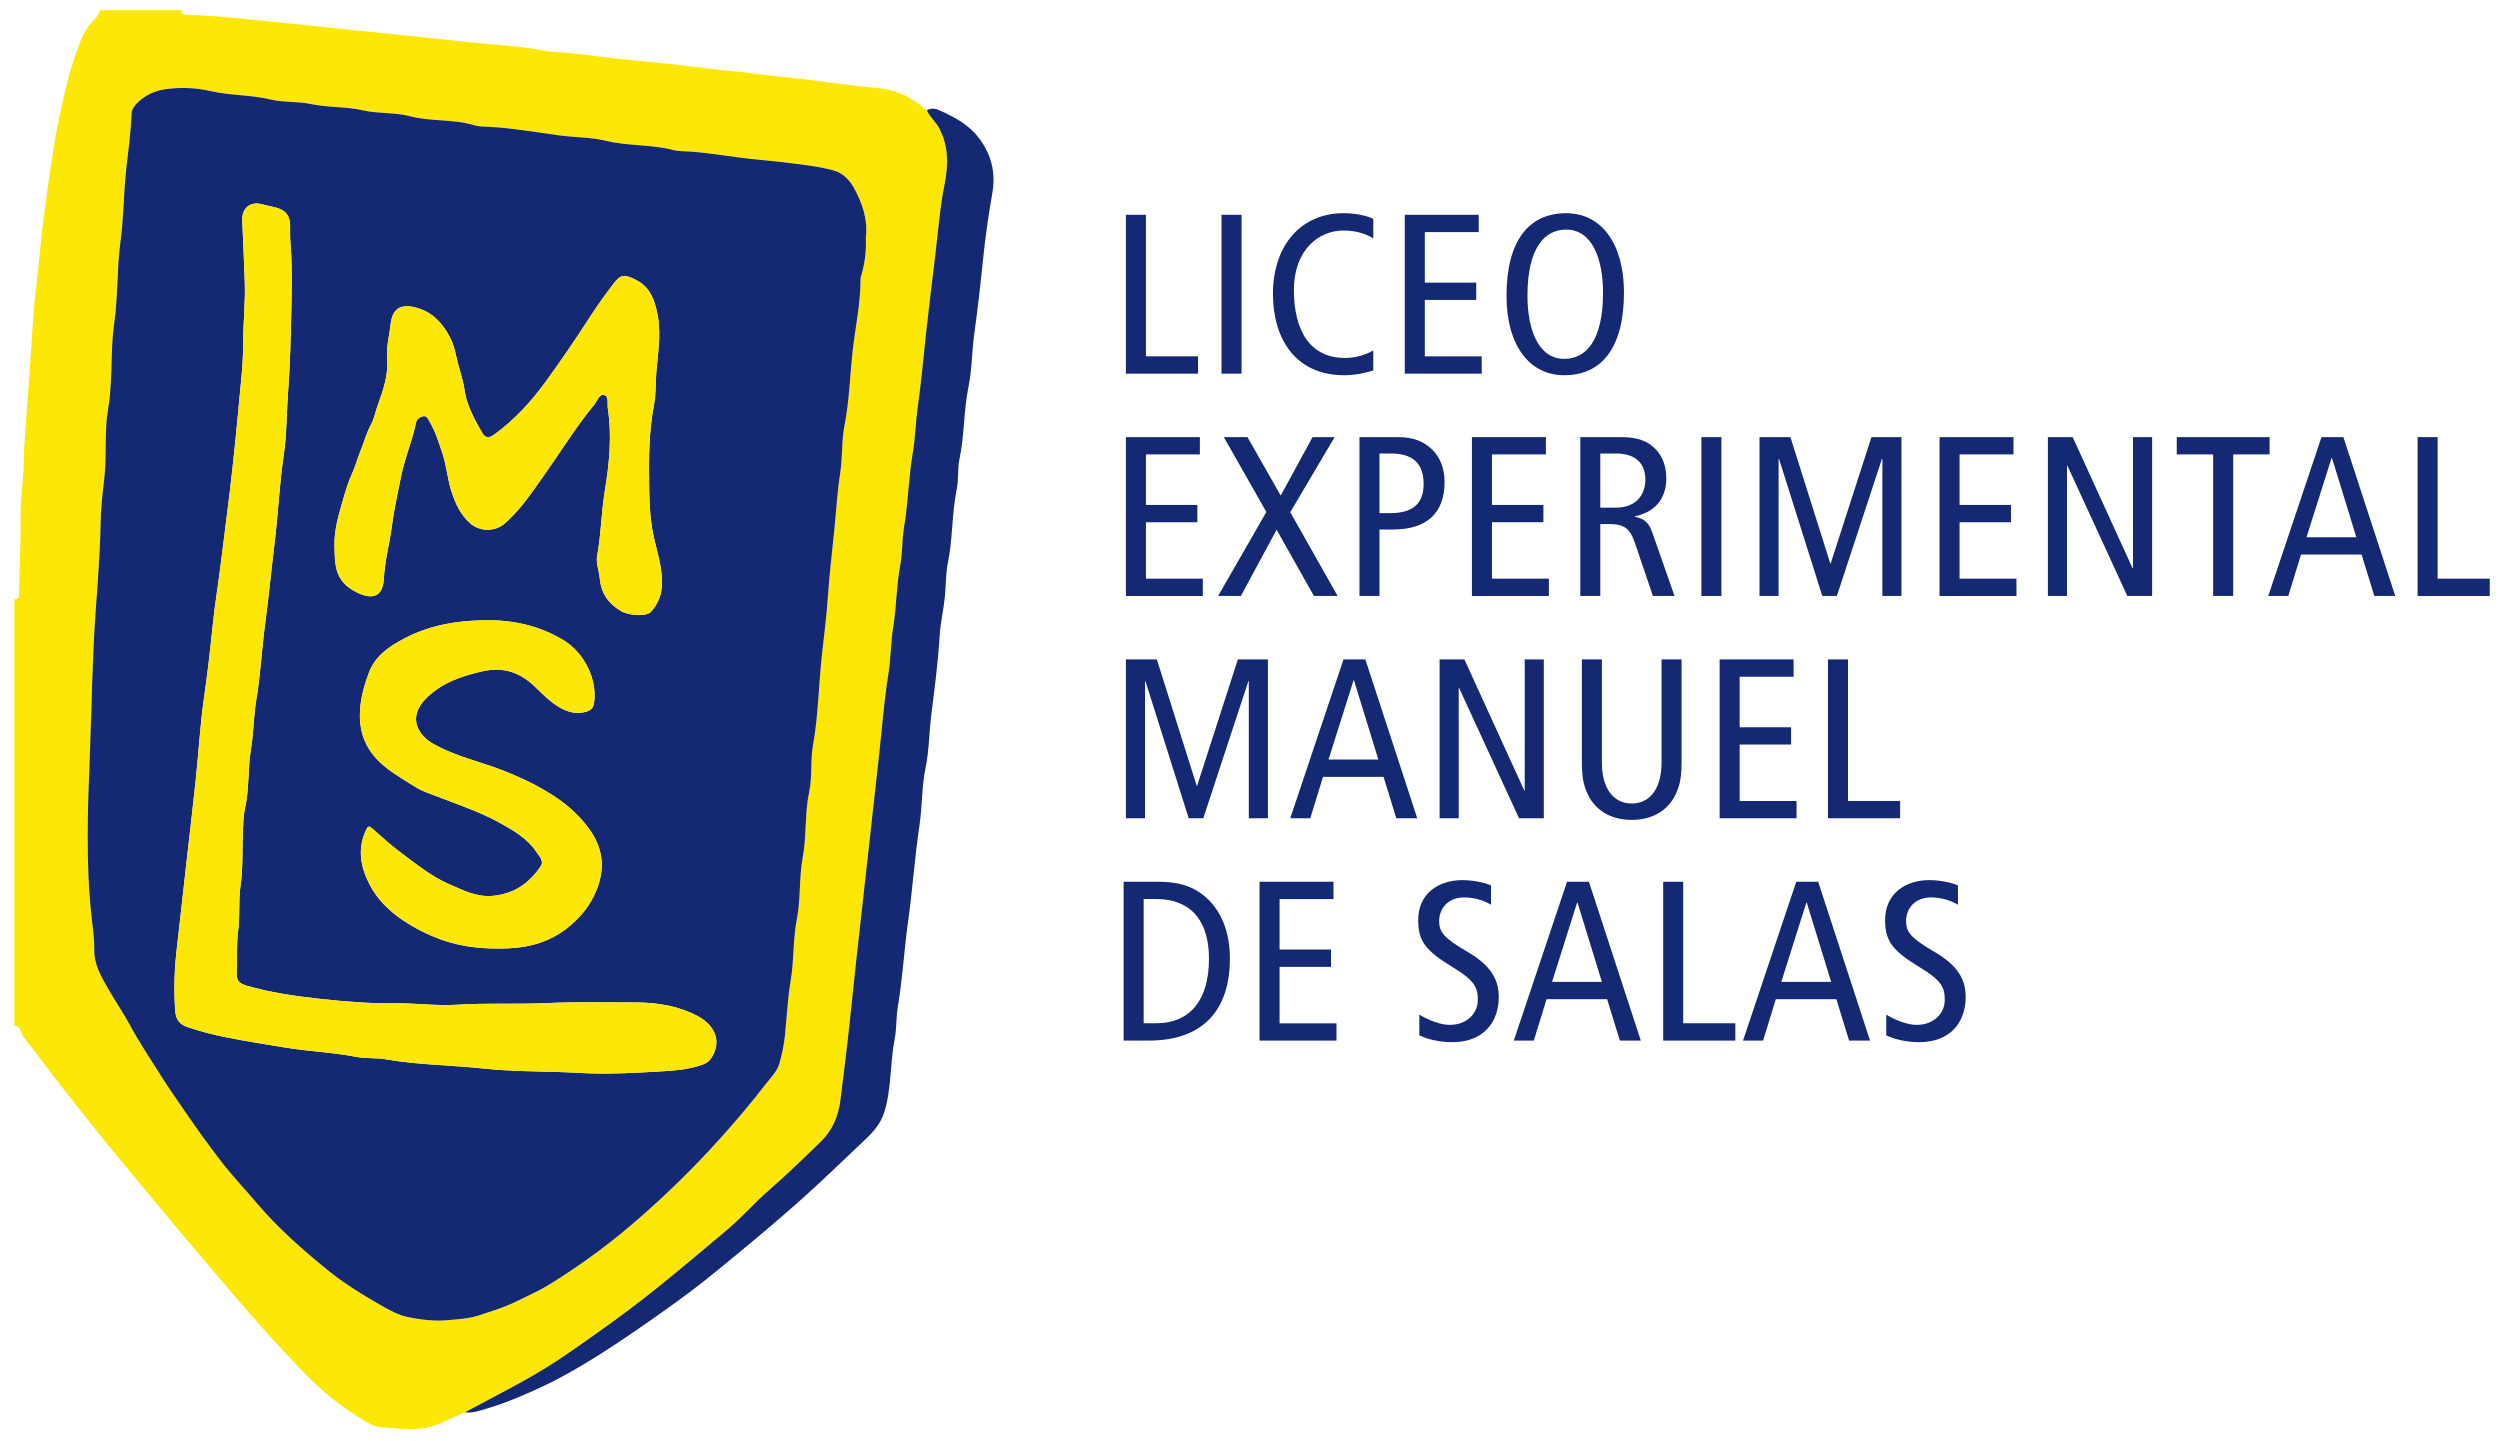 <?xml version="1.0" encoding="utf-8"?>
<!-- Generator: Adobe Illustrator 15.1.0, SVG Export Plug-In . SVG Version: 6.00 Build 0)  -->
<!DOCTYPE svg PUBLIC "-//W3C//DTD SVG 1.1//EN" "http://www.w3.org/Graphics/SVG/1.1/DTD/svg11.dtd">
<svg version="1.1" id="Capa_1" xmlns="http://www.w3.org/2000/svg" xmlns:xlink="http://www.w3.org/1999/xlink" x="0px" y="0px"
	 width="200px" height="115.286px" viewBox="0 0 200 115.286" enable-background="new 0 0 200 115.286" xml:space="preserve">
<g>
	<g>
		<path fill="#FCE804" d="M37.196,112.984c-0.671,0.305-1.359,0.59-2.024,0.896c-1.543,0.715-3.134,0.395-4.682,0.301
			c-0.758-0.045-1.517-0.641-2.226-1.084c-2.18-1.363-3.924-3.223-5.65-5.08c-2.302-2.475-4.472-5.07-6.663-7.645
			c-2.281-2.681-4.518-5.398-6.763-8.109c-1.526-1.844-3.002-3.731-4.482-5.614c-0.957-1.22-1.859-2.483-2.826-3.692
			c-0.238-0.3-0.181-0.857-0.733-0.896V47.95c0.495,0.005,0.364-0.383,0.372-0.64c0.058-2.01,0.147-4.021,0.128-6.031
			c-0.013-1.484,0.239-2.942,0.256-4.423c0.008-0.738,0.064-1.489,0.116-2.233c0.149-2.217,0.312-4.428,0.472-6.644
			c0.116-1.589,0.177-3.185,0.373-4.764c0.237-1.891,0.373-3.792,0.615-5.683c0.223-1.739,0.475-3.472,0.729-5.204
			C4.423,10.854,4.731,9.39,5.054,7.93c0.31-1.404,0.689-2.787,1.184-4.125C6.426,3.293,6.65,2.76,6.954,2.267
			c0.32-0.519,0.896-0.839,1.064-1.455h6.515c-0.042,0.364,0.222,0.361,0.461,0.369c2.888,0.102,5.757,0.466,8.63,0.745
			c2.359,0.229,4.724,0.503,7.085,0.735c2.305,0.227,4.614,0.492,6.917,0.726c2.081,0.21,4.188,0.304,6.249,0.729
			c0.134,0.029,0.272,0.022,0.413,0.029c1.725,0.088,3.432,0.373,5.148,0.556c2.012,0.219,4.031,0.373,6.038,0.639
			c1.674,0.223,3.355,0.357,5.03,0.568c1.11,0.141,2.228,0.242,3.34,0.375c2.181,0.26,4.357,0.571,6.543,0.783
			c1.484,0.145,2.674,0.822,3.76,1.77c0.255,0.532,0.721,0.914,1,1.44c0.753,1.431,0.722,2.943,0.422,4.44
			c-0.383,1.917-0.528,3.861-0.76,5.789c-0.244,2.01-0.493,4.024-0.714,6.039c-0.226,2.053-0.405,4.113-0.696,6.159
			c-0.164,1.15-0.172,2.324-0.369,3.465c-0.349,2.016-0.377,4.067-0.718,6.085c-0.161,0.948-0.1,1.935-0.282,2.877
			c-0.317,1.662-0.302,3.357-0.573,5.024c-0.203,1.262-0.188,2.558-0.394,3.817c-0.341,2.082-0.488,4.184-0.722,6.274
			c-0.227,2.013-0.44,4.033-0.669,6.043c-0.259,2.264-0.496,4.535-0.757,6.8c-0.283,2.462-0.546,4.929-0.801,7.393
			c-0.262,2.522-0.56,5.042-0.884,7.557c-0.161,1.24-0.615,2.362-1.556,3.283c-1.37,1.331-2.736,2.66-4.178,3.914
			c-1.137,0.988-2.129,2.144-3.28,3.112c-2.968,2.496-5.916,5.016-9.059,7.295c-1.479,1.07-2.968,2.131-4.489,3.145
			C42.286,110.373,39.711,111.623,37.196,112.984 M69.263,18.957c0.179-1.358-0.27-2.712-0.983-3.978
			c-0.347-0.616-0.902-1.147-1.585-1.338c-0.727-0.203-1.495-0.331-2.238-0.43c-1.314-0.176-2.642-0.331-3.952-0.452
			c-1.803-0.167-3.577-0.522-5.381-0.636c-0.432-0.028-0.879-0.011-1.29-0.12c-1.757-0.462-3.593-0.304-5.355-0.736
			C47.277,10.975,46.024,11,44.8,10.842c-1.903-0.249-3.802-0.602-5.729-0.693c-0.373-0.019-0.752-0.01-1.113-0.124
			c-1.684-0.519-3.47-0.275-5.18-0.726c-1.219-0.323-2.528-0.189-3.793-0.478c-1.35-0.308-2.768-0.203-4.144-0.5
			c-1.046-0.225-2.167-0.111-3.205-0.36c-1.587-0.381-3.221-0.309-4.82-0.677c-1.124-0.26-2.35-0.316-3.564-0.149
			c-0.869,0.122-1.573,0.458-2.18,1.018c-0.256,0.236-0.539,0.549-0.552,0.943c-0.05,1.456-0.246,2.893-0.413,4.341
			c-0.226,1.966-0.207,3.952-0.474,5.929c-0.288,2.135-0.188,4.311-0.497,6.465c-0.327,2.269-0.1,4.589-0.49,6.875
			c-0.319,1.856-0.09,3.763-0.316,5.646c-0.139,1.172-0.267,2.364-0.287,3.551c-0.041,2.42-0.241,4.829-0.41,7.241
			c-0.264,3.78-0.302,7.575-0.452,11.364c-0.17,4.236-0.327,8.501,0.128,12.748c0.1,0.912,0.243,1.833,0.231,2.761
			c-0.012,1.178,0.575,2.144,1.129,3.112c0.567,0.995,1.223,1.943,1.764,2.951c0.666,1.24,1.458,2.401,2.196,3.596
			c0.686,1.111,1.449,2.182,2.184,3.265c0.903,1.325,1.845,2.618,2.813,3.893c0.937,1.227,2.007,2.348,3.008,3.521
			c1.654,1.939,3.557,3.604,5.521,5.206c1.308,1.07,2.738,1.957,4.201,2.795c0.728,0.416,1.472,0.85,2.295,1.016
			c1.059,0.211,2.143,0.342,3.227,0.234c0.782-0.076,1.592-0.107,2.328-0.346c1.103-0.355,2.215-0.697,3.269-1.227
			c0.778-0.395,1.595-0.742,2.333-1.193c1.379-0.844,2.722-1.744,4.021-2.715c2.178-1.625,4.209-3.417,6.159-5.298
			c2.619-2.525,5.037-5.241,7.276-8.109c0.396-0.508,0.895-1.01,1.068-1.594c0.221-0.742,0.379-1.531,0.46-2.306
			c0.149-1.444,0.205-2.889,0.452-4.335c0.279-1.636,0.18-3.323,0.503-4.979c0.312-1.611,0.162-3.277,0.467-4.914
			c0.32-1.725,0.146-3.521,0.519-5.255c0.26-1.218,0.078-2.468,0.301-3.704c0.429-2.392,0.451-4.835,0.717-7.25
			c0.179-1.614,0.385-3.235,0.494-4.857c0.114-1.745,0.335-3.478,0.508-5.216c0.146-1.479,0.224-2.963,0.454-4.433
			c0.202-1.28,0.103-2.594,0.355-3.873c0.375-1.911,0.424-3.863,0.63-5.79c0.209-1.973,0.659-3.926,0.647-5.925
			c0-0.095,0.04-0.193,0.068-0.287C69.189,21.05,69.316,20.079,69.263,18.957"/>
		<path fill="#142873" d="M37.197,112.984c2.513-1.361,5.088-2.611,7.473-4.197c1.521-1.014,3.011-2.074,4.487-3.145
			c3.143-2.279,6.091-4.799,9.059-7.295c1.15-0.969,2.144-2.124,3.28-3.112c1.442-1.254,2.811-2.583,4.178-3.914
			c0.94-0.921,1.395-2.043,1.556-3.283c0.322-2.515,0.624-5.034,0.882-7.557c0.257-2.465,0.521-4.932,0.803-7.393
			c0.26-2.265,0.498-4.536,0.757-6.801c0.23-2.009,0.442-4.029,0.669-6.042c0.234-2.09,0.381-4.192,0.722-6.274
			c0.208-1.259,0.189-2.555,0.394-3.817c0.271-1.667,0.255-3.362,0.574-5.024c0.181-0.943,0.121-1.93,0.281-2.877
			c0.343-2.018,0.37-4.069,0.719-6.085c0.197-1.141,0.207-2.315,0.369-3.465c0.291-2.046,0.472-4.106,0.696-6.159
			c0.223-2.015,0.471-4.028,0.714-6.039c0.231-1.928,0.377-3.873,0.76-5.789c0.3-1.498,0.329-3.009-0.424-4.44
			c-0.278-0.526-0.744-0.908-0.998-1.44c0.315-0.215,0.679-0.157,0.967-0.029c1.188,0.53,2.332,1.122,3.162,2.188
			c1.038,1.336,1.399,2.815,1.107,4.47c-0.308,1.763-0.563,3.535-0.743,5.315c-0.198,1.975-0.426,3.952-0.697,5.916
			c-0.195,1.404-0.177,2.829-0.458,4.213c-0.398,1.932-0.32,3.915-0.731,5.844c-0.164,0.766-0.048,1.572-0.209,2.351
			c-0.406,1.946-0.313,3.955-0.712,5.901c-0.185,0.893-0.151,1.805-0.241,2.706c-0.111,1.085-0.363,2.147-0.427,3.243
			c-0.124,2.116-0.415,4.22-0.672,6.321c-0.17,1.382-0.165,2.786-0.448,4.15c-0.316,1.511-0.258,3.054-0.483,4.565
			c-0.387,2.584-0.559,5.19-0.921,7.772c-0.315,2.241-0.428,4.502-0.81,6.735c-0.15,0.868-0.09,1.775-0.26,2.64
			c-0.379,1.945-0.238,3.966-0.839,5.87c-0.264,0.827-0.823,1.51-1.459,2.106c-1.862,1.748-3.683,3.536-5.596,5.223
			c-2.153,1.898-4.367,3.724-6.588,5.539c-1.245,1.014-2.537,1.975-3.847,2.904c-1.686,1.195-3.38,2.379-5.123,3.488
			c-1.429,0.906-2.895,1.773-4.418,2.51c-1.559,0.748-3.162,1.436-4.828,1.93C38.336,112.865,37.784,113.064,37.197,112.984"/>
		<path fill="#142873" d="M69.263,18.958c0.053,1.121-0.073,2.092-0.352,3.042c-0.03,0.094-0.068,0.191-0.068,0.288
			c0.012,1.999-0.437,3.951-0.647,5.924c-0.206,1.929-0.255,3.878-0.631,5.79c-0.252,1.279-0.155,2.59-0.354,3.873
			c-0.229,1.471-0.31,2.953-0.455,4.431c-0.171,1.739-0.391,3.472-0.508,5.217c-0.107,1.623-0.312,3.243-0.492,4.857
			c-0.267,2.417-0.289,4.859-0.718,7.25c-0.223,1.238-0.04,2.485-0.301,3.704c-0.372,1.733-0.198,3.53-0.518,5.255
			c-0.304,1.639-0.155,3.303-0.467,4.917c-0.323,1.653-0.223,3.342-0.503,4.977c-0.245,1.444-0.303,2.89-0.452,4.335
			c-0.081,0.774-0.24,1.564-0.46,2.306c-0.174,0.584-0.671,1.086-1.068,1.592c-2.239,2.87-4.657,5.585-7.276,8.111
			c-1.951,1.881-3.979,3.673-6.159,5.298c-1.301,0.969-2.643,1.872-4.02,2.715c-0.741,0.455-1.558,0.801-2.336,1.193
			c-1.053,0.531-2.165,0.871-3.268,1.227c-0.736,0.238-1.547,0.27-2.328,0.348c-1.084,0.105-2.169-0.025-3.228-0.236
			c-0.823-0.166-1.567-0.6-2.297-1.016c-1.462-0.838-2.89-1.725-4.2-2.793c-1.964-1.604-3.866-3.268-5.519-5.207
			c-1.002-1.178-2.072-2.296-3.008-3.523c-0.972-1.273-1.911-2.566-2.814-3.892c-0.737-1.083-1.499-2.153-2.184-3.265
			c-0.737-1.194-1.531-2.354-2.196-3.598c-0.54-1.009-1.196-1.954-1.767-2.949c-0.554-0.969-1.139-1.935-1.126-3.113
			c0.01-0.926-0.133-1.848-0.23-2.76c-0.457-4.247-0.3-8.512-0.13-12.748c0.15-3.788,0.188-7.584,0.452-11.363
			c0.169-2.413,0.369-4.822,0.41-7.24c0.02-1.188,0.148-2.382,0.289-3.553c0.226-1.885-0.002-3.791,0.314-5.647
			c0.39-2.287,0.164-4.606,0.49-6.876c0.309-2.154,0.208-4.329,0.496-6.464c0.268-1.976,0.248-3.963,0.475-5.931
			c0.167-1.445,0.362-2.884,0.413-4.34c0.013-0.393,0.295-0.707,0.552-0.943c0.606-0.56,1.311-0.896,2.182-1.016
			c1.213-0.171,2.438-0.111,3.562,0.147c1.6,0.369,3.233,0.297,4.82,0.678c1.037,0.249,2.16,0.137,3.204,0.36
			c1.377,0.297,2.797,0.192,4.144,0.5c1.265,0.289,2.576,0.155,3.793,0.476c1.713,0.452,3.496,0.208,5.181,0.729
			c0.361,0.112,0.739,0.104,1.113,0.12c1.926,0.094,3.825,0.446,5.729,0.695c1.224,0.159,2.479,0.134,3.679,0.426
			c1.763,0.431,3.599,0.274,5.355,0.736c0.411,0.109,0.858,0.091,1.288,0.118c1.806,0.118,3.582,0.47,5.383,0.638
			c1.311,0.121,2.638,0.274,3.952,0.45c0.744,0.101,1.511,0.229,2.239,0.431c0.682,0.191,1.238,0.723,1.585,1.338
			C68.995,16.245,69.441,17.599,69.263,18.958 M23.208,19.021c0-0.316,0.002-0.631,0-0.947c-0.009-0.835-0.341-1.261-1.159-1.474
			c-0.361-0.094-0.729-0.163-1.09-0.259c-0.946-0.255-1.626,0.319-1.578,1.299c0.081,1.614,0.125,3.228,0.197,4.842
			c0.069,1.601-0.123,3.191-0.119,4.79c0.007,2.023-0.271,4.03-0.442,6.042c-0.121,1.408-0.28,2.813-0.43,4.219
			c-0.259,2.428-0.598,4.844-0.889,7.268c-0.214,1.777-0.514,3.543-0.693,5.324c-0.193,1.898-0.411,3.797-0.682,5.678
			c-0.32,2.221-0.437,4.456-0.676,6.679c-0.24,2.229-0.495,4.459-0.751,6.684c-0.25,2.165-0.469,4.337-0.729,6.5
			c-0.209,1.73-0.281,3.489-0.145,5.242c0.05,0.647,0.344,1.045,0.96,1.253c1.009,0.339,2.036,0.611,3.077,0.818
			c1.6,0.315,3.211,0.571,4.822,0.834c1.861,0.303,3.75,0.373,5.6,0.732c0.799,0.156,1.616,0.063,2.413,0.202
			c2.58,0.454,5.2,0.454,7.797,0.736c2.501,0.271,5.03,0.199,7.548,0.344c2.261,0.133,4.532,0.013,6.795-0.127
			c1.078-0.066,2.157-0.163,3.19-0.539c0.291-0.108,0.507-0.25,0.681-0.52c0.922-1.433,0.161-2.683-1.068-3.342
			c-1.516-0.815-3.202-1.093-4.899-1.103c-2.425-0.013-4.85-0.055-7.277,0.054c-2.362,0.104-4.732-0.021-7.096,0.129
			c-1.657,0.104-3.307-0.138-4.965-0.116c-2.05,0.028-4.086-0.14-6.125-0.37c-1.96-0.218-3.896-0.499-5.793-1.055
			c-0.575-0.171-0.776-0.455-0.744-1.007c0.069-1.118-0.038-2.236,0.114-3.36c0.159-1.183,0.014-2.381,0.186-3.584
			c0.211-1.456,0.132-2.949,0.194-4.426c0.027-0.589,0.031-1.19,0.161-1.761c0.362-1.582,0.222-3.208,0.487-4.8
			c0.214-1.296,0.205-2.63,0.425-3.925c0.329-1.937,0.422-3.897,0.679-5.843c0.298-2.24,0.516-4.5,0.79-6.744
			c0.283-2.322,0.377-4.66,0.725-6.976c0.243-1.608,0.219-3.251,0.338-4.88c0.168-2.275,0.226-4.56,0.271-6.841
			C23.348,22.802,23.372,20.908,23.208,19.021 M47.754,44.565c-0.057,0.588,0.175,1.134,0.225,1.693
			c0.108,1.219,0.703,2.046,1.728,2.642c0.617,0.359,2.025,0.447,2.378,0.039c0.447-0.516,0.761-1.101,0.841-1.826
			c0.159-1.435-0.32-2.78-0.617-4.121c-0.299-1.336-0.354-2.648-0.375-3.984c-0.037-2.222-0.037-4.446,0.389-6.64
			c0.17-0.879,0.109-1.767,0.188-2.65c0.144-1.633,0.422-3.252,0.016-4.92c-0.271-1.112-0.673-1.937-1.737-2.448
			c-0.847-0.41-1.129-0.407-1.699,0.333c-0.73,0.948-1.412,1.922-2.062,2.929c-1.082,1.675-2.21,3.323-3.384,4.936
			c-1.169,1.605-2.508,3.065-4.131,4.235c-0.333,0.239-0.688,0.334-0.96-0.199c-0.195-0.375-0.431-0.734-0.618-1.118
			c-0.341-0.704-0.651-1.426-0.76-2.193c-0.135-0.937-0.469-1.823-0.673-2.739c-0.108-0.489-0.237-1.032-0.477-1.492
			c-0.562-1.083-1.327-1.994-2.547-2.374c-1.207-0.379-2.074-0.181-2.232,1.283c-0.099,0.915-0.354,1.807-0.277,2.748
			c0.11,1.326-0.335,2.572-0.774,3.786c-0.179,0.494-0.267,1.032-0.519,1.487c-0.372,0.669-0.547,1.404-0.838,2.101
			c-0.247,0.595-0.407,1.239-0.67,1.808c-0.333,0.717-0.547,1.472-0.758,2.204c-0.333,1.141-0.674,2.305-0.652,3.52
			c0.028,1.562-0.015,2.886,1.749,3.77c1.329,0.666,2.127,0.349,2.202-1.106c0.074-1.423,0.457-2.792,0.643-4.193
			c0.177-1.348,0.474-2.697,0.749-4.038c0.296-1.446,0.886-2.79,1.18-4.226c0.057-0.28,0.31-0.467,0.596-0.512
			c0.265-0.042,0.347,0.196,0.462,0.385c0.487,0.807,0.756,1.687,1.053,2.579c0.338,1.01,0.401,2.064,0.732,3.079
			c0.324,0.987,0.718,1.832,1.484,2.518c0.765,0.681,1.99,0.696,2.753,0.033c1.26-1.092,2.173-2.474,3.121-3.812
			c1.345-1.898,2.562-3.89,4.043-5.692c0.241-0.291,0.412-0.893,0.815-0.785c0.394,0.107,0.223,0.686,0.283,1.065
			c0.338,2.189,0.124,4.377-0.229,6.526C48.098,40.981,48.093,42.793,47.754,44.565 M38.766,49.622
			c-2.244,0.027-4.407,0.396-6.425,1.458c-1.229,0.646-2.34,1.397-2.842,2.76c-0.242,0.665-0.459,1.347-0.583,2.042
			c-0.242,1.345-0.184,2.679,0.52,3.902c0.848,1.479,2.33,2.241,3.689,3.111c0.668,0.43,1.462,0.669,2.21,0.96
			c1.596,0.615,3.219,1.171,4.72,2.013c1.07,0.6,2.137,1.221,2.84,2.266c0.219,0.328,0.633,0.748,0.38,1.131
			c-0.908,1.383-2.151,2.251-3.874,2.406c-1.283,0.113-2.365-0.457-3.448-0.926c-1.436-0.618-2.665-1.626-3.915-2.558
			c-0.785-0.587-1.512-1.25-2.245-1.897c-0.247-0.217-0.349-0.23-0.501,0.092c-0.708,1.487-0.465,2.927,0.238,4.31
			c0.616,1.213,1.557,2.158,2.688,2.921c0.982,0.66,2.038,1.184,3.146,1.58c1.711,0.605,3.491,0.748,5.297,0.675
			c1.743-0.07,3.345-0.545,4.717-1.623c1.015-0.796,1.825-1.774,2.327-2.997c0.688-1.68,0.562-3.28-0.452-4.762
			c-0.899-1.311-2.094-2.317-3.469-3.137c-1.221-0.729-2.495-1.321-3.814-1.812c-1.745-0.649-3.576-1.069-5.226-1.979
			c-1.366-0.752-2.106-2.177-0.728-3.612c1.275-1.323,2.908-1.867,4.639-2.255c1.686-0.375,3.06,0.158,4.238,1.339
			c0.447,0.448,0.9,0.886,1.411,1.257c0.795,0.574,1.634,0.946,2.646,0.632c0.352-0.111,0.519-0.326,0.571-0.671
			c0.286-1.905-0.788-4.052-2.485-5.062C43.1,50.036,40.999,49.578,38.766,49.622"/>
		<path fill="#FCE804" d="M23.208,19.021c0.163,1.888,0.14,3.782,0.1,5.671c-0.046,2.282-0.103,4.568-0.272,6.843
			c-0.119,1.626-0.097,3.271-0.337,4.879c-0.348,2.316-0.442,4.653-0.725,6.976c-0.274,2.243-0.491,4.502-0.79,6.745
			c-0.257,1.945-0.35,3.905-0.679,5.842c-0.22,1.295-0.209,2.629-0.426,3.922c-0.265,1.593-0.125,3.221-0.486,4.803
			c-0.131,0.57-0.135,1.172-0.161,1.762c-0.062,1.476,0.016,2.969-0.193,4.425c-0.174,1.203-0.029,2.403-0.188,3.584
			c-0.152,1.124-0.045,2.242-0.114,3.36c-0.033,0.553,0.169,0.836,0.744,1.006c1.897,0.557,3.833,0.838,5.793,1.056
			c2.039,0.23,4.077,0.398,6.125,0.37c1.658-0.022,3.31,0.221,4.965,0.116c2.364-0.151,4.733-0.025,7.095-0.129
			c2.427-0.108,4.853-0.066,7.278-0.054c1.698,0.01,3.384,0.287,4.9,1.103c1.229,0.657,1.99,1.909,1.067,3.34
			c-0.172,0.271-0.389,0.412-0.68,0.521c-1.033,0.377-2.111,0.472-3.19,0.539c-2.264,0.141-4.534,0.261-6.796,0.128
			c-2.517-0.145-5.045-0.072-7.547-0.344c-2.597-0.282-5.218-0.282-7.797-0.736c-0.795-0.139-1.614-0.046-2.412-0.202
			c-1.851-0.359-3.739-0.43-5.601-0.732c-1.611-0.263-3.223-0.519-4.824-0.834c-1.04-0.207-2.066-0.479-3.075-0.818
			c-0.617-0.208-0.911-0.605-0.96-1.253c-0.136-1.753-0.064-3.512,0.145-5.24c0.261-2.165,0.479-4.337,0.728-6.502
			c0.258-2.225,0.513-4.454,0.754-6.684c0.237-2.222,0.355-4.457,0.675-6.678c0.271-1.882,0.489-3.78,0.682-5.678
			c0.18-1.782,0.479-3.549,0.693-5.326c0.291-2.425,0.63-4.841,0.889-7.269c0.15-1.404,0.309-2.809,0.43-4.22
			c0.172-2.011,0.45-4.015,0.442-6.042c-0.004-1.596,0.188-3.19,0.118-4.788c-0.071-1.614-0.115-3.23-0.194-4.843
			c-0.05-0.979,0.63-1.554,1.576-1.298c0.361,0.096,0.729,0.165,1.089,0.259c0.819,0.213,1.151,0.64,1.16,1.474
			C23.21,18.388,23.208,18.706,23.208,19.021"/>
		<path fill="#FCE804" d="M47.754,44.565c0.338-1.772,0.345-3.583,0.639-5.373c0.352-2.147,0.567-4.336,0.229-6.526
			c-0.06-0.378,0.112-0.958-0.283-1.064c-0.404-0.108-0.574,0.494-0.814,0.787c-1.481,1.8-2.698,3.792-4.043,5.69
			c-0.949,1.338-1.862,2.721-3.122,3.814c-0.765,0.662-1.987,0.646-2.753-0.035c-0.766-0.685-1.16-1.53-1.482-2.52
			c-0.332-1.013-0.396-2.067-0.734-3.078c-0.298-0.891-0.566-1.771-1.055-2.578c-0.112-0.188-0.195-0.427-0.458-0.385
			c-0.288,0.045-0.541,0.231-0.598,0.513c-0.292,1.433-0.884,2.779-1.178,4.224c-0.276,1.341-0.573,2.69-0.751,4.037
			c-0.185,1.403-0.567,2.771-0.641,4.193c-0.075,1.457-0.875,1.773-2.202,1.107c-1.762-0.882-1.721-2.207-1.751-3.77
			c-0.021-1.215,0.32-2.381,0.651-3.518c0.213-0.733,0.427-1.487,0.76-2.206c0.265-0.568,0.425-1.212,0.672-1.808
			c0.289-0.696,0.466-1.433,0.838-2.1c0.253-0.458,0.34-0.994,0.518-1.488c0.439-1.214,0.885-2.46,0.776-3.786
			c-0.077-0.941,0.176-1.833,0.276-2.746c0.155-1.466,1.025-1.664,2.231-1.285c1.221,0.382,1.986,1.291,2.548,2.376
			c0.24,0.459,0.368,1.002,0.477,1.491c0.205,0.916,0.538,1.802,0.671,2.74c0.111,0.767,0.421,1.489,0.762,2.192
			c0.188,0.386,0.423,0.744,0.618,1.118c0.273,0.533,0.628,0.438,0.96,0.197c1.623-1.168,2.961-2.629,4.13-4.234
			c1.175-1.611,2.303-3.26,3.383-4.936c0.651-1.005,1.333-1.981,2.063-2.929c0.57-0.74,0.852-0.743,1.699-0.334
			c1.064,0.511,1.466,1.339,1.737,2.45c0.406,1.668,0.128,3.287-0.016,4.921c-0.08,0.882-0.019,1.77-0.188,2.649
			c-0.426,2.194-0.426,4.419-0.39,6.642c0.021,1.334,0.077,2.648,0.376,3.982c0.297,1.34,0.777,2.686,0.617,4.12
			c-0.081,0.724-0.395,1.311-0.842,1.826c-0.354,0.409-1.76,0.321-2.379-0.037c-1.023-0.596-1.619-1.424-1.726-2.643
			C47.93,45.699,47.699,45.154,47.754,44.565"/>
		<path fill="#FCE804" d="M38.766,49.622c2.233-0.044,4.334,0.414,6.273,1.564c1.697,1.009,2.771,3.156,2.485,5.062
			c-0.052,0.345-0.219,0.56-0.571,0.671c-1.012,0.314-1.851-0.058-2.646-0.632c-0.511-0.371-0.964-0.809-1.411-1.257
			c-1.178-1.181-2.552-1.714-4.238-1.339c-1.73,0.388-3.363,0.932-4.639,2.255c-1.378,1.436-0.639,2.86,0.728,3.612
			c1.649,0.909,3.48,1.329,5.226,1.979c1.319,0.491,2.593,1.084,3.814,1.812c1.375,0.819,2.57,1.826,3.469,3.137
			c1.014,1.481,1.141,3.082,0.452,4.762c-0.502,1.223-1.312,2.201-2.327,2.997c-1.372,1.078-2.974,1.553-4.717,1.623
			c-1.806,0.073-3.586-0.069-5.297-0.675c-1.109-0.396-2.165-0.92-3.146-1.58c-1.131-0.763-2.072-1.708-2.688-2.921
			c-0.704-1.383-0.946-2.822-0.238-4.31c0.152-0.322,0.255-0.309,0.501-0.092c0.733,0.647,1.46,1.311,2.245,1.897
			c1.25,0.932,2.479,1.939,3.915,2.558c1.083,0.469,2.165,1.039,3.448,0.926c1.723-0.155,2.966-1.023,3.874-2.406
			c0.253-0.383-0.161-0.803-0.38-1.131c-0.703-1.045-1.77-1.666-2.84-2.266c-1.501-0.842-3.124-1.397-4.72-2.013
			c-0.748-0.291-1.542-0.53-2.21-0.96c-1.359-0.87-2.841-1.633-3.689-3.111c-0.703-1.224-0.761-2.558-0.52-3.902
			c0.124-0.696,0.341-1.378,0.583-2.042c0.501-1.363,1.613-2.113,2.842-2.76C34.359,50.018,36.522,49.649,38.766,49.622"/>
	</g>
	<g>
		<path fill="#142873" d="M90.072,17.184h1.602v11.325h4.17v1.384h-5.771V17.184z"/>
		<path fill="#142873" d="M97.721,17.184h1.603v12.709h-1.603V17.184z"/>
		<path fill="#142873" d="M109.866,29.638c-0.764,0.237-1.566,0.382-2.312,0.382c-4.024,0-5.718-3.058-5.718-6.5
			c0-3.969,2.312-6.463,5.626-6.463c0.91,0,1.82,0.164,2.403,0.455v1.566c-0.691-0.437-1.493-0.637-2.386-0.637
			c-2.075,0-3.968,1.656-3.968,4.751c0,3.277,1.311,5.444,4.078,5.444c0.819,0,1.62-0.219,2.275-0.601V29.638z"/>
		<path fill="#142873" d="M112.381,17.184h5.918v1.384h-4.314v4.042h4.114v1.384h-4.114v4.515h4.552v1.384h-6.155V17.184z"/>
		<path fill="#142873" d="M125.292,17.057c2.823,0,4.625,2.421,4.625,6.354c0,4.388-1.767,6.608-4.771,6.608
			c-2.821,0-4.625-2.421-4.625-6.353C120.521,19.279,122.289,17.057,125.292,17.057z M125.146,28.709
			c1.676,0,3.097-1.384,3.097-5.298c0-2.567-0.803-5.044-2.951-5.044c-1.674,0-3.095,1.384-3.095,5.299
			C122.197,26.233,122.999,28.709,125.146,28.709z"/>
		<path fill="#142873" d="M90.072,34.969h5.917v1.384h-4.315v4.042h4.115v1.384h-4.115v4.515h4.552v1.384h-6.153V34.969z"/>
		<path fill="#142873" d="M101.309,40.959l-3.405-5.991h1.894l2.658,4.679l2.549-4.679h1.766l-3.55,6.008l3.787,6.7h-1.894
			l-2.986-5.298l-2.858,5.298h-1.821L101.309,40.959z"/>
		<path fill="#142873" d="M108.758,34.969h3.058c1.275,0,2.075,0.347,2.749,0.983c0.638,0.62,1.001,1.511,1.001,2.622
			c0,2.476-1.438,3.787-4.132,3.787h-1.075v5.316h-1.601V34.969z M110.358,41.05h0.875c1.948,0,2.657-0.91,2.657-2.331
			c0-1.748-0.982-2.439-2.621-2.439h-0.911V41.05z"/>
		<path fill="#142873" d="M117.754,34.969h5.918v1.384h-4.315v4.042h4.115v1.384h-4.115v4.515h4.552v1.384h-6.154V34.969z"/>
		<path fill="#142873" d="M126.424,34.969h3.26c1.346,0,2.093,0.328,2.676,0.874c0.655,0.619,0.945,1.493,0.945,2.422
			c0,1.347-0.636,2.64-2.512,3.04v0.036c0.764,0.146,1.129,0.51,1.384,1.239l1.785,5.097h-1.73l-1.457-4.296
			c-0.363-1.056-0.818-1.458-2.021-1.458h-0.729v5.754h-1.602V34.969z M128.025,40.613h1.239c1.709,0,2.367-1.129,2.367-2.24
			c0-1.42-0.93-2.093-2.331-2.093h-1.275V40.613z"/>
		<path fill="#142873" d="M136.112,34.969h1.602v12.708h-1.602V34.969z"/>
		<path fill="#142873" d="M140.758,34.969h2.475l3.188,10.105h0.035l3.26-10.105h2.402v12.708h-1.528v-10.96h-0.037l-3.604,10.96
			h-1.165l-3.46-10.96h-0.037v10.96h-1.527V34.969z"/>
		<path fill="#142873" d="M155.163,34.969h5.917v1.384h-4.315v4.042h4.113v1.384h-4.113v4.515h4.552v1.384h-6.153V34.969z"/>
		<path fill="#142873" d="M163.832,34.969h1.983l4.79,10.487h0.035V34.969h1.529v12.708h-1.983l-4.789-10.414h-0.037v10.414h-1.528
			V34.969z"/>
		<path fill="#142873" d="M177.053,36.353h-2.913v-1.384h7.429v1.384h-2.913v11.324h-1.603V36.353z"/>
		<path fill="#142873" d="M187.47,34.969l4.15,12.708h-1.674l-1.02-3.313h-4.843l-1.02,3.313h-1.603l4.26-12.708H187.47z
			 M188.508,42.98l-1.948-6.336h-0.037l-2.003,6.336H188.508z"/>
		<path fill="#142873" d="M193.409,34.969h1.601v11.325h4.17v1.384h-5.771V34.969z"/>
		<path fill="#142873" d="M90.072,52.753h2.476l3.187,10.104h0.036l3.259-10.104h2.404v12.709h-1.53V54.501h-0.037l-3.604,10.961
			h-1.166l-3.459-10.961h-0.036v10.961h-1.529V52.753z"/>
		<path fill="#142873" d="M109.229,52.753l4.151,12.709h-1.676l-1.02-3.313h-4.843l-1.02,3.313h-1.601l4.26-12.709H109.229z
			 M110.268,60.764l-1.949-6.335h-0.036l-2.002,6.335H110.268z"/>
		<path fill="#142873" d="M115.168,52.753h1.984l4.789,10.486h0.036V52.753h1.528v12.709h-1.982l-4.789-10.415h-0.037v10.415h-1.529
			V52.753z"/>
		<path fill="#142873" d="M134.526,60.783c0,1.257-0.074,1.949-0.511,2.841c-0.527,1.057-1.638,1.966-3.477,1.966
			c-1.84,0-2.95-0.909-3.478-1.966c-0.438-0.892-0.51-1.584-0.51-2.841v-8.029h1.602v8.267c0,1.984,0.874,3.259,2.386,3.259
			c1.511,0,2.386-1.274,2.386-3.259v-8.267h1.602V60.783z"/>
		<path fill="#142873" d="M137.569,52.753h5.918v1.384h-4.315v4.042h4.115v1.385h-4.115v4.515h4.553v1.384h-6.155V52.753z"/>
		<path fill="#142873" d="M146.239,52.753h1.602v11.325h4.17v1.384h-5.771V52.753z"/>
		<path fill="#142873" d="M89.89,70.538h2.768c1.692,0,2.658,0.401,3.386,0.911c1.129,0.783,2.349,2.386,2.349,5.243
			c0,3.679-1.748,6.556-6.518,6.556H89.89V70.538z M91.493,81.863h0.964c2.804,0,4.261-1.912,4.261-5.171
			c0-2.658-1.129-4.77-4.261-4.77h-0.964V81.863z"/>
		<path fill="#142873" d="M100.763,70.538h5.917v1.385h-4.314v4.042h4.114v1.384h-4.114v4.515h4.552v1.385h-6.154V70.538z"/>
		<path fill="#142873" d="M119.282,72.378c-0.602-0.366-1.385-0.584-2.167-0.584c-1.202,0-1.983,0.819-1.983,1.895
			c0,0.817,0.327,1.329,2.147,2.384c1.967,1.129,2.622,2.239,2.622,3.697c0,2.021-1.257,3.604-3.696,3.604
			c-1.02,0-1.984-0.219-2.658-0.547v-1.655c0.729,0.436,1.675,0.818,2.422,0.818c1.438,0,2.257-0.966,2.257-2.002
			c0-0.984-0.255-1.549-1.967-2.586c-2.292-1.383-2.802-2.166-2.802-3.806c0-2.093,1.601-3.187,3.531-3.187
			c0.837,0,1.729,0.184,2.294,0.419V72.378z"/>
		<path fill="#142873" d="M127.113,70.538l4.152,12.71h-1.676l-1.02-3.314h-4.843l-1.021,3.314h-1.601l4.26-12.71H127.113z
			 M128.15,78.549l-1.947-6.335h-0.037l-2.002,6.335H128.15z"/>
		<path fill="#142873" d="M133.053,70.538h1.603v11.325h4.17v1.385h-5.772V70.538z"/>
		<path fill="#142873" d="M145.452,70.538l4.152,12.71h-1.675l-1.02-3.314h-4.843l-1.02,3.314h-1.604l4.261-12.71H145.452z
			 M146.492,78.549l-1.948-6.335h-0.037l-2.003,6.335H146.492z"/>
		<path fill="#142873" d="M156.637,72.378c-0.603-0.366-1.385-0.584-2.168-0.584c-1.202,0-1.983,0.819-1.983,1.895
			c0,0.817,0.327,1.329,2.146,2.384c1.968,1.129,2.623,2.239,2.623,3.697c0,2.021-1.256,3.604-3.695,3.604
			c-1.021,0-1.985-0.219-2.66-0.547v-1.655c0.73,0.436,1.676,0.818,2.423,0.818c1.438,0,2.258-0.966,2.258-2.002
			c0-0.984-0.256-1.549-1.968-2.586c-2.292-1.383-2.803-2.166-2.803-3.806c0-2.093,1.602-3.187,3.532-3.187
			c0.838,0,1.729,0.184,2.295,0.419V72.378z"/>
	</g>
</g>
</svg>
